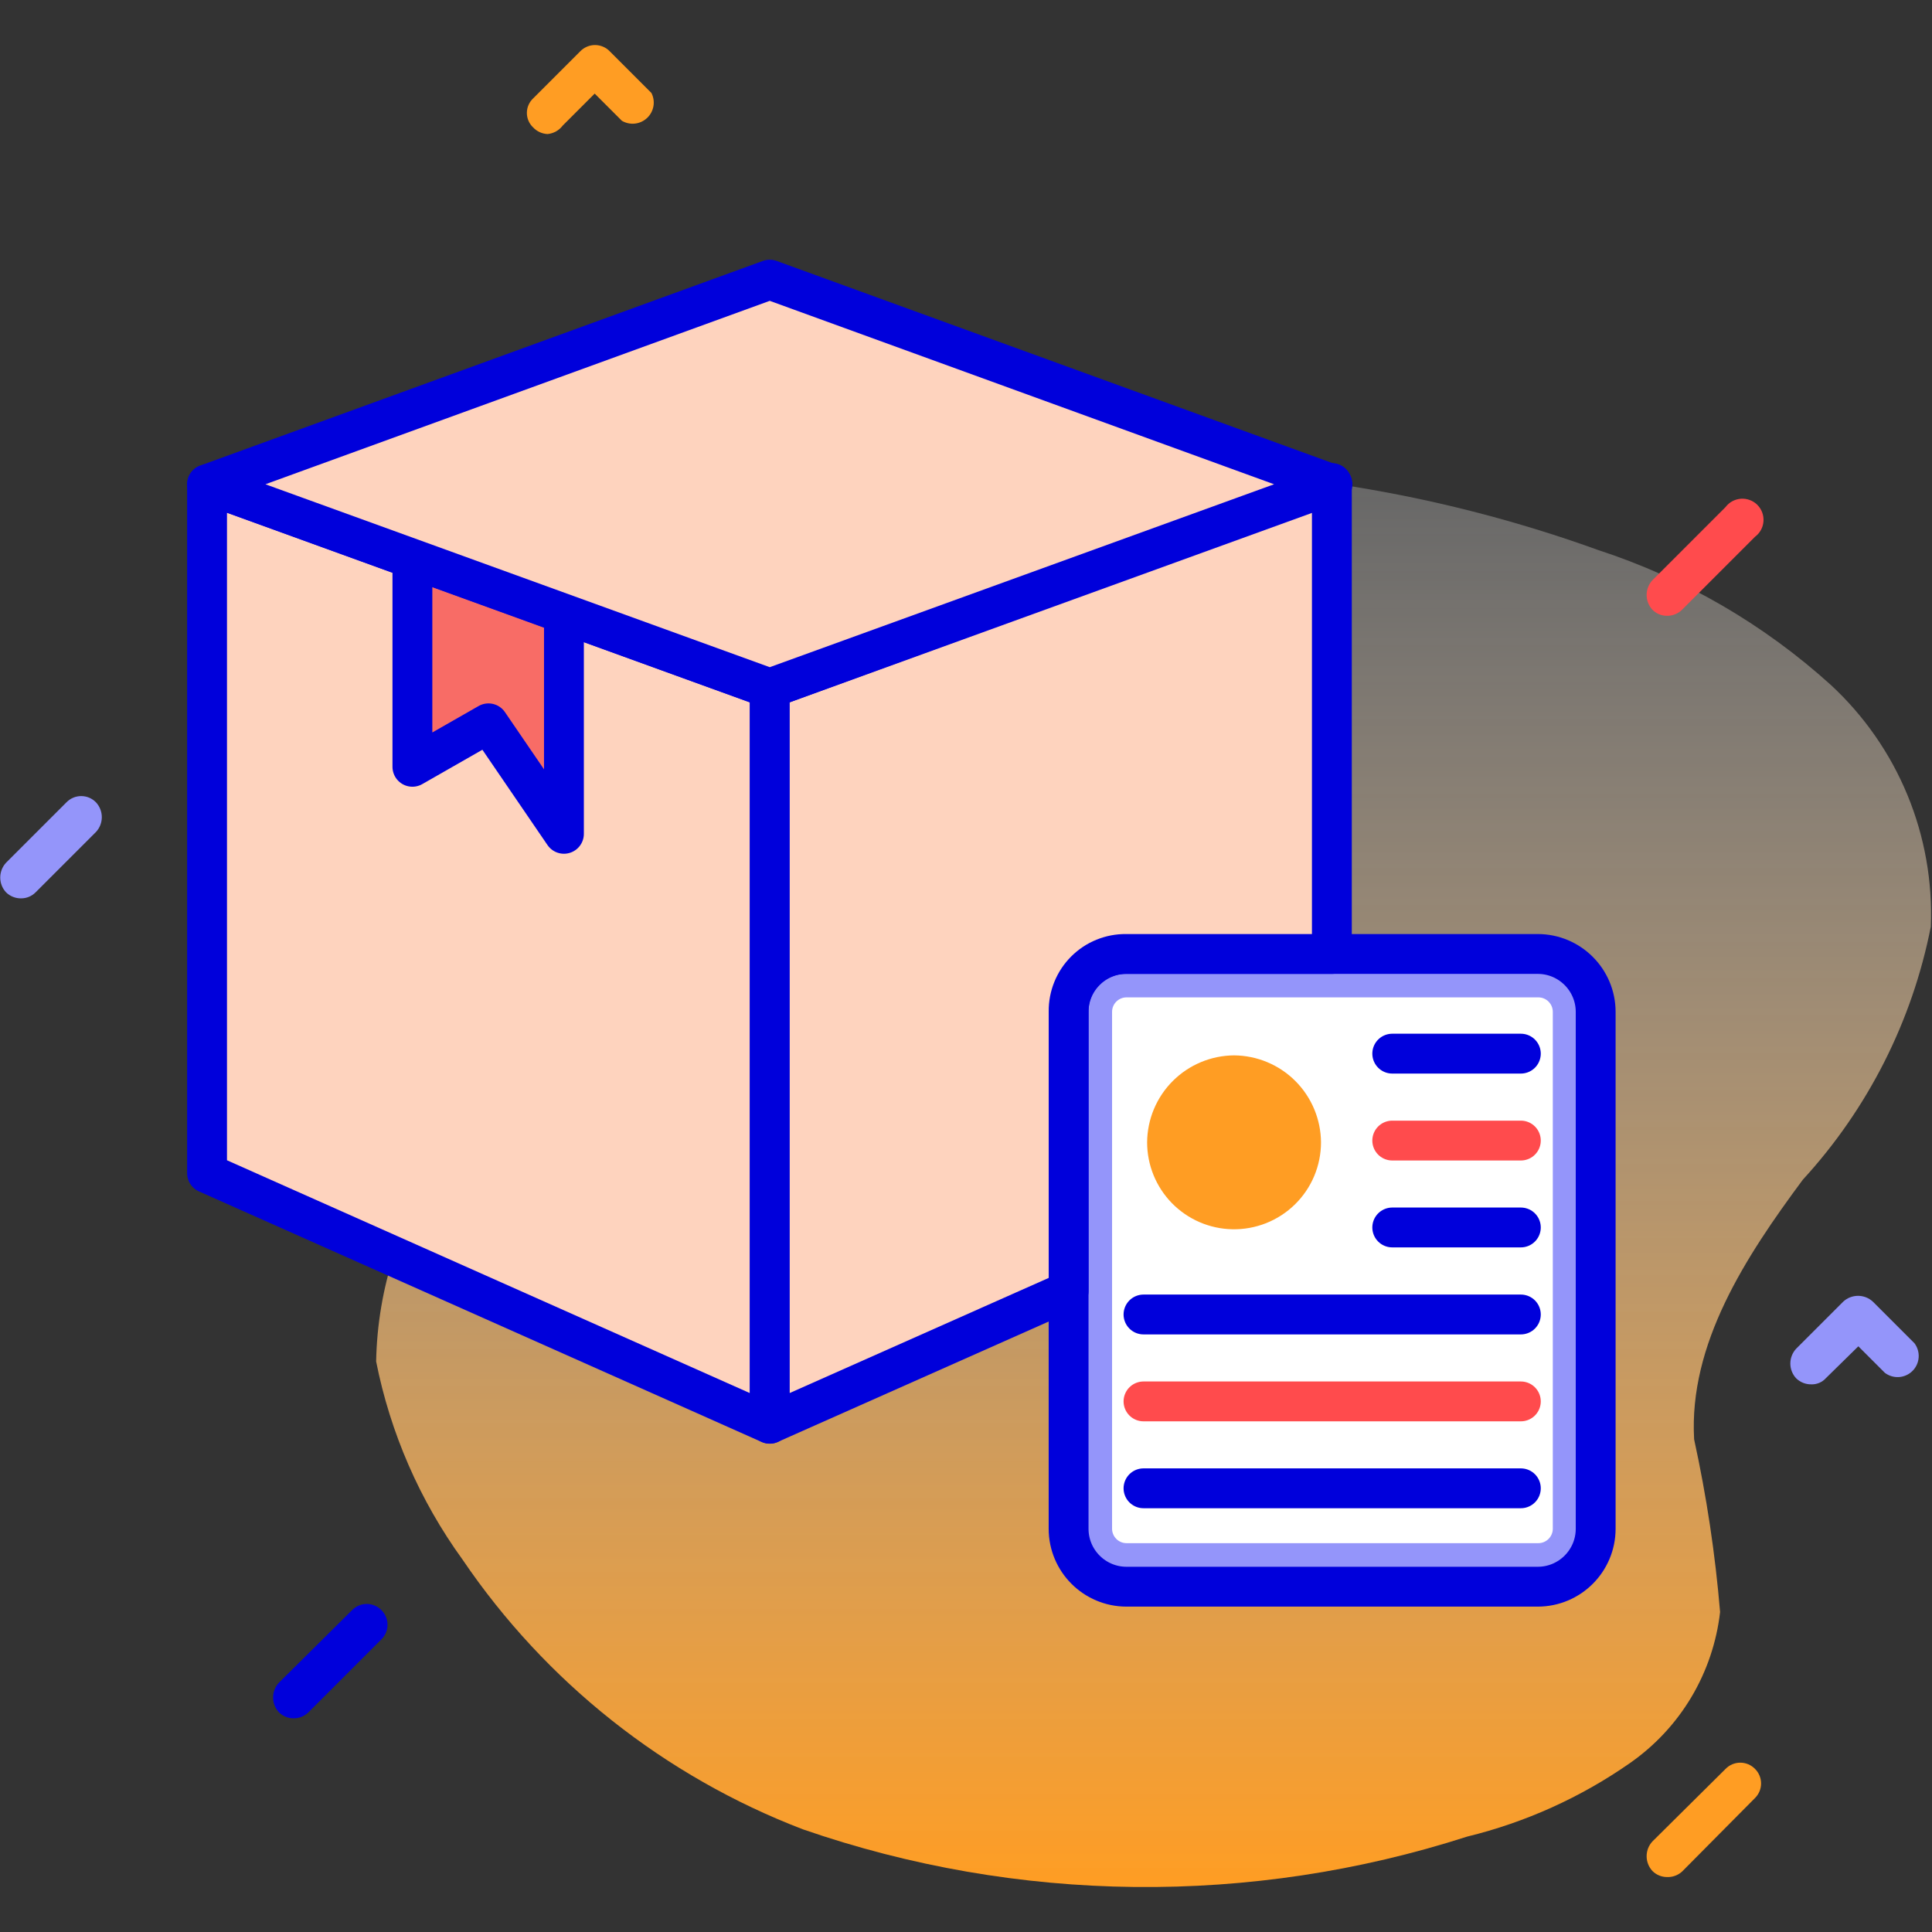 <svg width="96" height="96" viewBox="0 0 96 96" fill="none" xmlns="http://www.w3.org/2000/svg">
<rect x="0" y="0" width="96" height="96" fill="#333333" stroke="none"/>
<path d="M19.5 55.26C18.454 52.116 17.652 48.897 17.1 45.63C17.059 43.422 17.491 41.23 18.365 39.202C19.239 37.174 20.537 35.356 22.17 33.87C25.451 30.921 29.314 28.693 33.51 27.33C48.342 21.976 64.579 21.976 79.41 27.33C83.701 28.729 87.647 31.019 90.99 34.05C92.633 35.574 93.927 37.436 94.781 39.507C95.636 41.579 96.031 43.811 95.94 46.05C95.016 50.745 92.815 55.094 89.58 58.62C86.73 62.46 83.91 66.78 84.18 71.52C84.798 74.349 85.229 77.215 85.47 80.1C85.299 81.596 84.812 83.038 84.042 84.331C83.271 85.624 82.234 86.738 81 87.6C78.55 89.311 75.803 90.552 72.9 91.26C62.152 94.721 50.57 94.594 39.9 90.9C33.021 88.266 27.116 83.586 22.98 77.49C20.858 74.558 19.394 71.201 18.69 67.65C18.724 65.835 19.027 64.036 19.59 62.31C19.996 59.975 19.965 57.584 19.5 55.26Z" fill="url(#paint0_linear_13943_127739)"/>
<path d="M27.21 6.661C26.936 6.649 26.678 6.531 26.49 6.331C26.392 6.239 26.314 6.127 26.261 6.003C26.207 5.879 26.18 5.746 26.18 5.611C26.18 5.476 26.207 5.343 26.261 5.219C26.314 5.095 26.392 4.984 26.49 4.891L28.83 2.551C28.925 2.452 29.04 2.373 29.166 2.32C29.292 2.266 29.428 2.238 29.565 2.238C29.703 2.238 29.838 2.266 29.965 2.32C30.091 2.373 30.205 2.452 30.3 2.551L32.37 4.621C32.473 4.824 32.508 5.054 32.469 5.278C32.429 5.502 32.319 5.707 32.153 5.863C31.987 6.018 31.776 6.116 31.55 6.141C31.324 6.166 31.096 6.117 30.9 6.001L29.55 4.651L27.96 6.241C27.871 6.359 27.758 6.457 27.629 6.529C27.5 6.601 27.357 6.646 27.21 6.661Z" fill="#FF9D23"/>
<path d="M90 68.787C89.861 68.789 89.723 68.764 89.595 68.712C89.466 68.661 89.349 68.584 89.25 68.487C89.064 68.288 88.961 68.025 88.961 67.752C88.961 67.48 89.064 67.217 89.25 67.017L91.59 64.677C91.789 64.492 92.052 64.389 92.325 64.389C92.597 64.389 92.86 64.492 93.06 64.677L95.13 66.747C95.281 66.95 95.355 67.2 95.337 67.452C95.319 67.704 95.211 67.941 95.032 68.12C94.853 68.299 94.616 68.407 94.364 68.425C94.112 68.443 93.862 68.369 93.66 68.217L92.34 66.897L90.72 68.487C90.629 68.587 90.517 68.665 90.393 68.716C90.268 68.768 90.134 68.793 90 68.787Z" fill="#9495FA"/>
<path d="M1.05 44.639C0.912 44.641 0.774 44.616 0.645 44.564C0.517 44.513 0.399 44.437 0.3 44.339C0.115 44.14 0.012 43.877 0.012 43.604C0.012 43.332 0.115 43.069 0.3 42.869L3.3 39.869C3.396 39.77 3.51 39.692 3.636 39.638C3.762 39.584 3.898 39.557 4.035 39.557C4.173 39.557 4.309 39.584 4.435 39.638C4.561 39.692 4.675 39.77 4.77 39.869C4.956 40.069 5.059 40.332 5.059 40.604C5.059 40.877 4.956 41.14 4.77 41.339L1.77 44.339C1.58 44.531 1.321 44.639 1.05 44.639Z" fill="#9495FA"/>
<path d="M82.829 30.599C82.559 30.599 82.3 30.491 82.109 30.299C81.923 30.099 81.82 29.837 81.82 29.564C81.82 29.292 81.923 29.029 82.109 28.829L85.739 25.199C85.829 25.079 85.944 24.979 86.076 24.907C86.209 24.835 86.355 24.793 86.505 24.782C86.655 24.771 86.805 24.793 86.946 24.846C87.087 24.898 87.215 24.98 87.322 25.087C87.428 25.193 87.51 25.321 87.563 25.462C87.615 25.603 87.637 25.754 87.626 25.904C87.616 26.054 87.573 26.2 87.501 26.332C87.429 26.464 87.329 26.579 87.209 26.669L83.579 30.299C83.48 30.396 83.363 30.473 83.234 30.524C83.105 30.576 82.968 30.601 82.829 30.599Z" fill="#FF4B4D"/>
<path d="M14.579 85.382C14.309 85.381 14.05 85.273 13.859 85.082C13.673 84.882 13.57 84.62 13.57 84.347C13.57 84.074 13.673 83.812 13.859 83.612L17.489 80.012C17.584 79.913 17.698 79.834 17.825 79.781C17.951 79.727 18.087 79.699 18.224 79.699C18.361 79.699 18.497 79.727 18.623 79.781C18.75 79.834 18.864 79.913 18.959 80.012C19.149 80.203 19.256 80.462 19.256 80.732C19.256 81.002 19.149 81.261 18.959 81.452L15.329 85.082C15.23 85.179 15.113 85.255 14.984 85.307C14.855 85.359 14.718 85.384 14.579 85.382Z" fill="#0000DB"/>
<path d="M82.829 93.269C82.559 93.268 82.3 93.16 82.109 92.969C81.923 92.769 81.82 92.506 81.82 92.234C81.82 91.961 81.923 91.698 82.109 91.499L85.739 87.899C85.834 87.8 85.948 87.721 86.075 87.667C86.201 87.614 86.337 87.586 86.474 87.586C86.611 87.586 86.747 87.614 86.873 87.667C87 87.721 87.114 87.8 87.209 87.899C87.4 88.09 87.507 88.349 87.507 88.619C87.507 88.889 87.4 89.147 87.209 89.339L83.579 92.999C83.374 93.184 83.105 93.281 82.829 93.269Z" fill="#FF9D23"/>
<path d="M76.408 47.402H55.978C54.387 47.402 53.098 48.692 53.098 50.282V75.962C53.098 77.553 54.387 78.842 55.978 78.842H76.408C77.998 78.842 79.288 77.553 79.288 75.962V50.282C79.288 48.692 77.998 47.402 76.408 47.402Z" fill="#9495FA" stroke="#0000DB" stroke-width="1.98" stroke-linecap="round" stroke-linejoin="round"/>
<path d="M76.438 49.559H55.978C55.58 49.559 55.258 49.881 55.258 50.279V75.959C55.258 76.356 55.58 76.679 55.978 76.679H76.438C76.835 76.679 77.158 76.356 77.158 75.959V50.279C77.158 49.881 76.835 49.559 76.438 49.559Z" fill="white"/>
<path d="M61.23 61.081C60.1 61.058 59.024 60.592 58.233 59.785C57.443 58.977 57 57.892 57 56.761C57.008 55.618 57.465 54.524 58.274 53.715C59.082 52.907 60.177 52.449 61.32 52.441C62.463 52.449 63.558 52.907 64.366 53.715C65.174 54.524 65.632 55.618 65.64 56.761C65.64 57.336 65.525 57.906 65.303 58.436C65.08 58.966 64.754 59.446 64.343 59.848C63.932 60.251 63.445 60.567 62.911 60.779C62.376 60.99 61.805 61.093 61.23 61.081Z" fill="#FF9D23"/>
<path d="M69.18 52.355H75.57" stroke="#0000DB" stroke-width="1.98" stroke-linecap="round" stroke-linejoin="round"/>
<path d="M69.18 56.674H75.57" stroke="#FF4B4D" stroke-width="1.98" stroke-linecap="round" stroke-linejoin="round"/>
<path d="M69.18 60.992H75.57" stroke="#0000DB" stroke-width="1.98" stroke-linecap="round" stroke-linejoin="round"/>
<path d="M56.82 65.316H75.57" stroke="#0000DB" stroke-width="1.98" stroke-linecap="round" stroke-linejoin="round"/>
<path d="M56.82 69.635H75.57" stroke="#FF4B4D" stroke-width="1.98" stroke-linecap="round" stroke-linejoin="round"/>
<path d="M56.82 73.953H75.57" stroke="#0000DB" stroke-width="1.98" stroke-linecap="round" stroke-linejoin="round"/>
<path d="M38.249 34.206V70.746L10.289 58.296V24.066L38.249 34.206Z" fill="#FED3BE" stroke="#0000DB" stroke-width="1.98" stroke-linecap="round" stroke-linejoin="round"/>
<path d="M20.492 27.752V38.102L24.272 35.942L28.022 41.432V30.482L20.492 27.752Z" fill="#F86C66" stroke="#0000DB" stroke-width="1.98" stroke-linecap="round" stroke-linejoin="round"/>
<path d="M66.18 24.002V47.402H55.95C55.575 47.398 55.202 47.469 54.855 47.611C54.507 47.752 54.191 47.962 53.926 48.228C53.66 48.493 53.451 48.809 53.309 49.157C53.167 49.504 53.096 49.877 53.1 50.252V64.142L38.25 70.742V34.202L66.18 24.002Z" fill="#FED3BE" stroke="#0000DB" stroke-width="1.98" stroke-linecap="round" stroke-linejoin="round"/>
<path d="M66.209 24.064L38.249 34.205L10.289 24.064L38.249 13.895L66.209 24.064Z" fill="#FED3BE" stroke="#0000DB" stroke-width="1.98" stroke-linecap="round" stroke-linejoin="round"/>
<defs>
<linearGradient id="paint0_linear_13943_127739" x1="56.52" y1="23.31" x2="56.52" y2="93.75" gradientUnits="userSpaceOnUse">
<stop stop-color="white" stop-opacity="0.25"/>
<stop offset="1" stop-color="#FF9D23"/>
</linearGradient>
</defs>
</svg>
